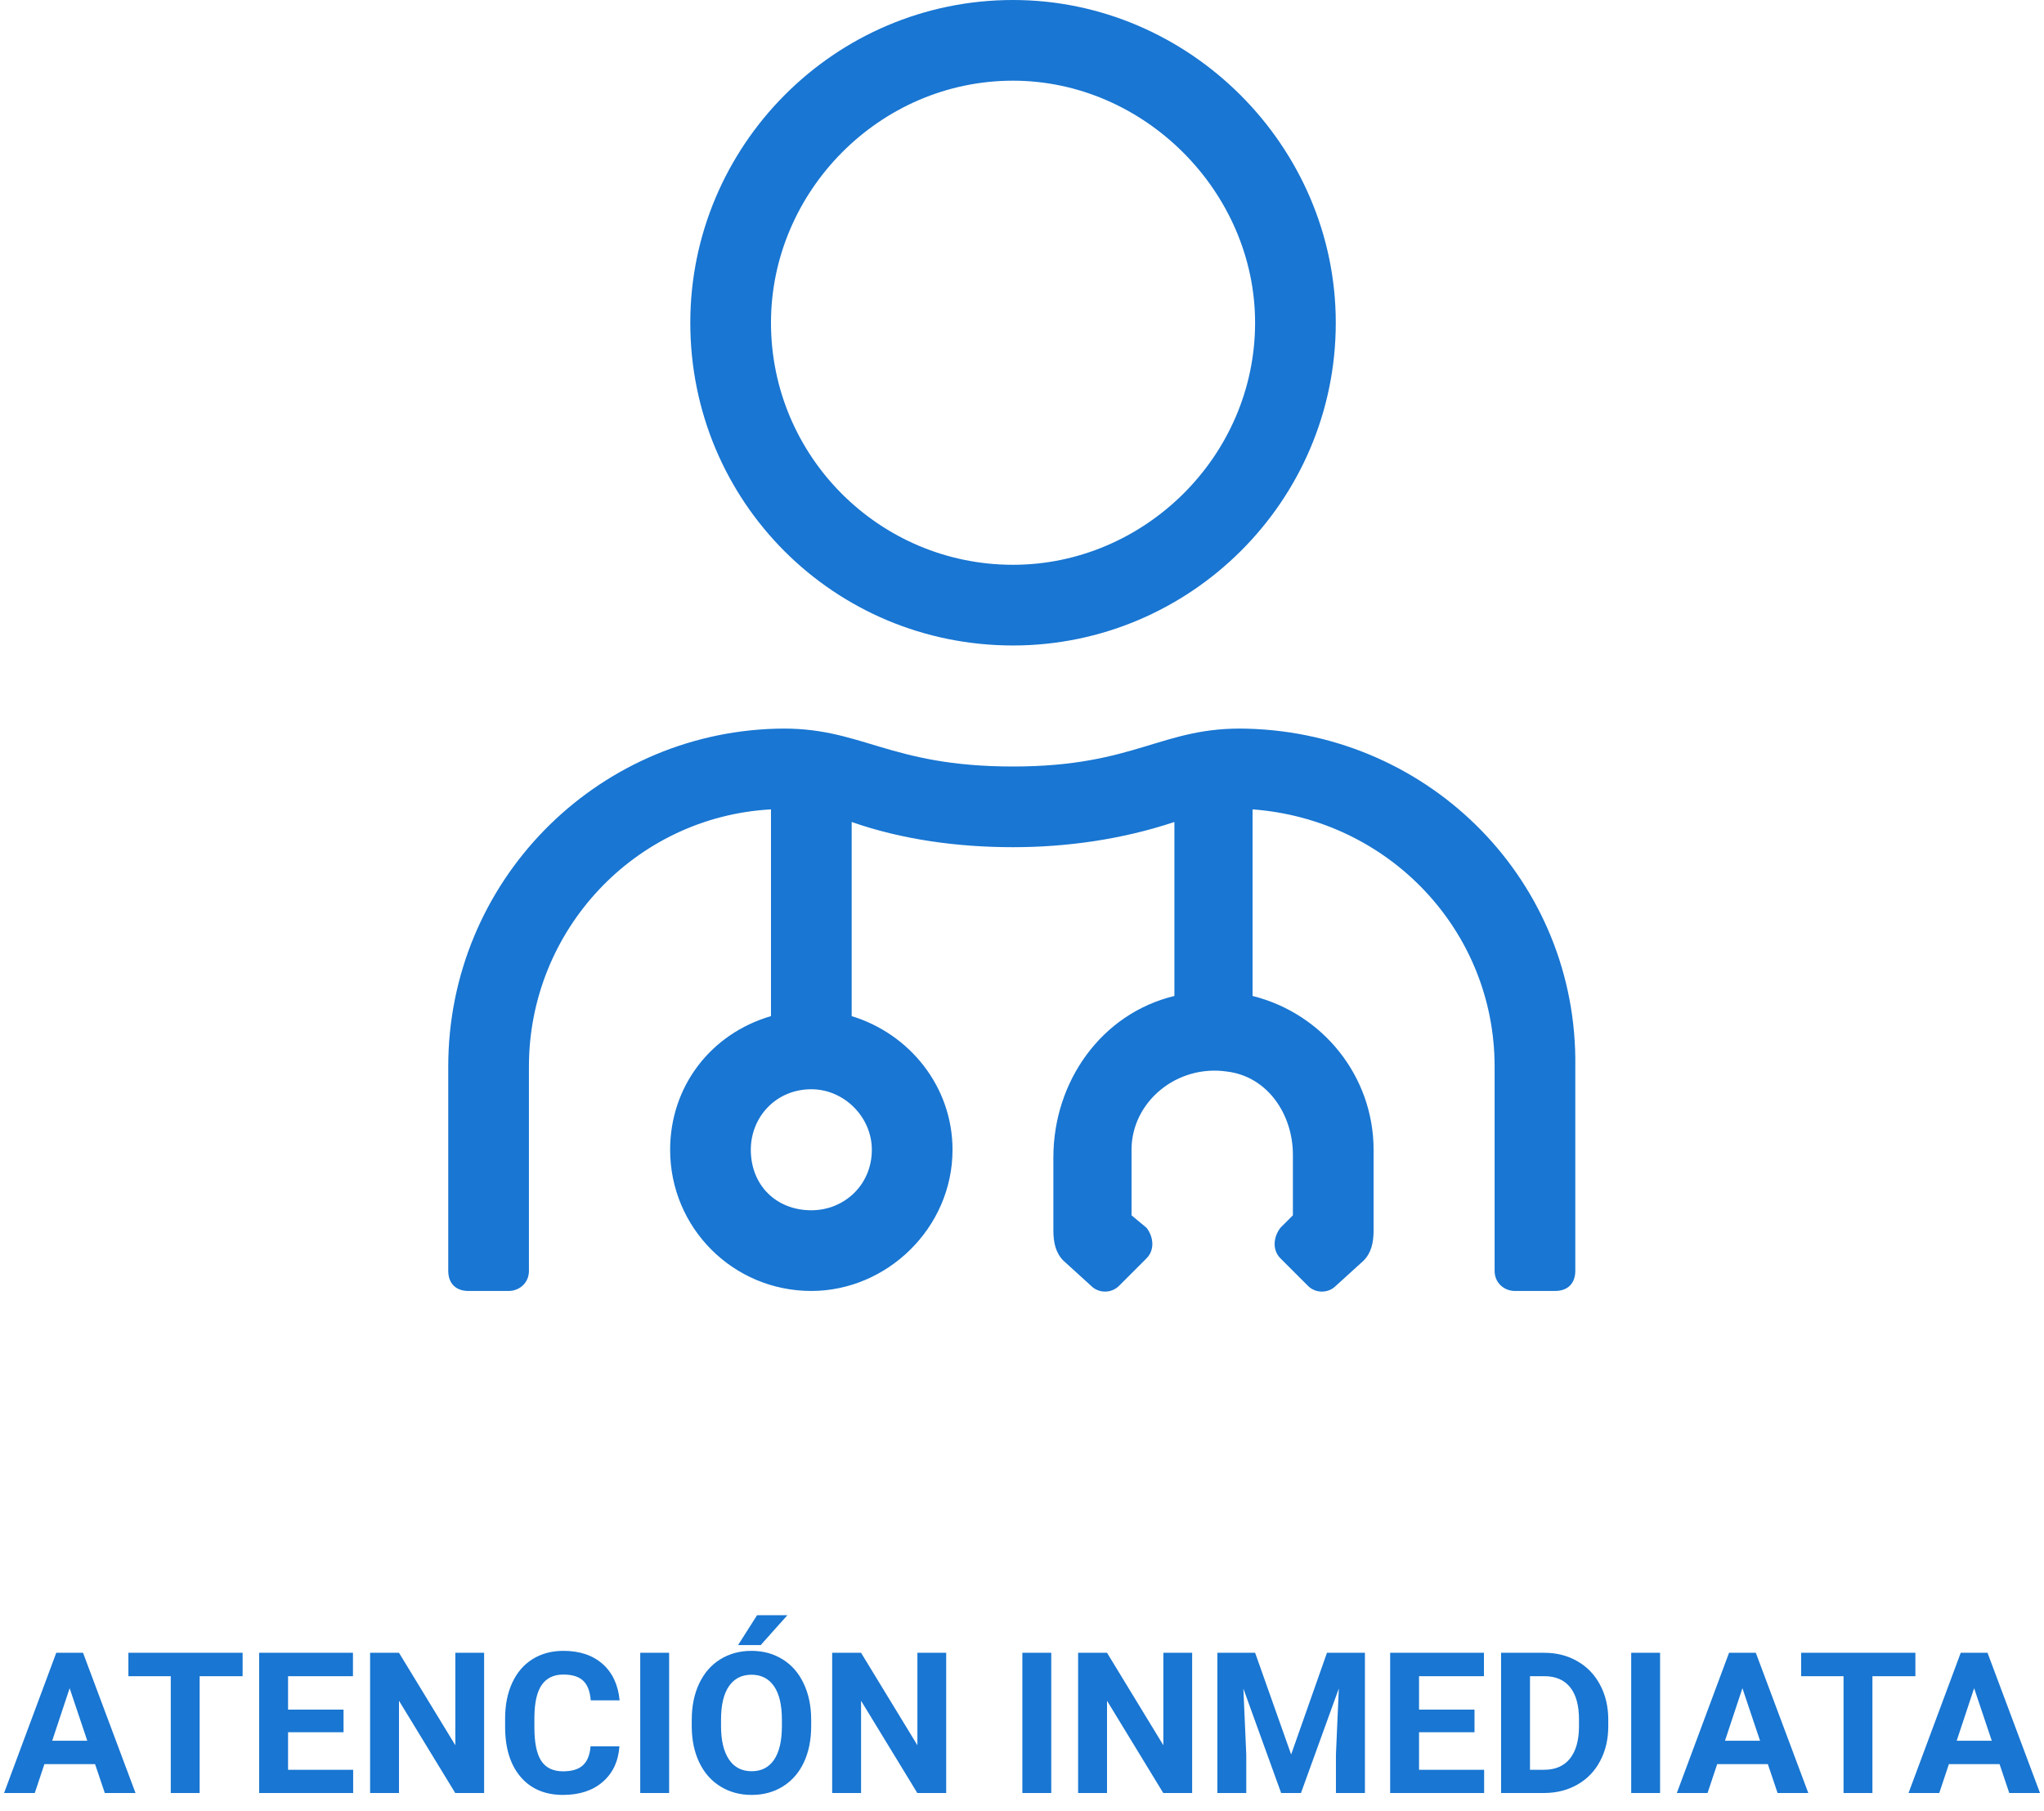 <svg width="114" height="101" viewBox="0 0 114 101" fill="none" xmlns="http://www.w3.org/2000/svg">
<path d="M5.302 98.389H2.477L1.94 100H0.227L3.138 92.18H4.631L7.558 100H5.845L5.302 98.389ZM2.912 97.084H4.867L3.884 94.156L2.912 97.084ZM13.531 93.485H11.135V100H9.524V93.485H7.161V92.18H13.531V93.485ZM19.16 96.611H16.066V98.706H19.697V100H14.455V92.18H19.686V93.485H16.066V95.349H19.16V96.611ZM27.001 100H25.39L22.253 94.855V100H20.642V92.18H22.253L25.395 97.336V92.18H27.001V100ZM34.548 97.395C34.487 98.237 34.175 98.899 33.613 99.382C33.055 99.866 32.317 100.107 31.4 100.107C30.398 100.107 29.608 99.771 29.032 99.098C28.459 98.421 28.172 97.493 28.172 96.315V95.837C28.172 95.085 28.305 94.423 28.57 93.85C28.835 93.277 29.212 92.838 29.703 92.534C30.197 92.226 30.77 92.072 31.422 92.072C32.324 92.072 33.051 92.314 33.602 92.797C34.154 93.281 34.473 93.959 34.559 94.833H32.947C32.908 94.328 32.766 93.963 32.523 93.737C32.283 93.508 31.916 93.394 31.422 93.394C30.885 93.394 30.482 93.587 30.213 93.974C29.948 94.357 29.812 94.953 29.805 95.762V96.353C29.805 97.198 29.932 97.816 30.186 98.206C30.444 98.596 30.849 98.791 31.4 98.791C31.898 98.791 32.269 98.679 32.512 98.453C32.759 98.224 32.901 97.871 32.937 97.395H34.548ZM37.319 100H35.708V92.18H37.319V100ZM45.242 96.267C45.242 97.037 45.106 97.712 44.834 98.292C44.561 98.872 44.171 99.32 43.663 99.635C43.158 99.95 42.578 100.107 41.922 100.107C41.274 100.107 40.696 99.952 40.188 99.64C39.679 99.329 39.285 98.885 39.006 98.308C38.727 97.728 38.585 97.062 38.581 96.31V95.923C38.581 95.153 38.719 94.477 38.995 93.893C39.274 93.306 39.666 92.856 40.171 92.545C40.68 92.23 41.26 92.072 41.912 92.072C42.563 92.072 43.142 92.23 43.647 92.545C44.155 92.856 44.547 93.306 44.823 93.893C45.102 94.477 45.242 95.152 45.242 95.918V96.267ZM43.609 95.913C43.609 95.093 43.462 94.47 43.168 94.043C42.875 93.617 42.456 93.404 41.912 93.404C41.371 93.404 40.954 93.616 40.66 94.038C40.367 94.457 40.218 95.073 40.214 95.886V96.267C40.214 97.066 40.361 97.685 40.655 98.126C40.948 98.566 41.371 98.786 41.922 98.786C42.463 98.786 42.878 98.575 43.168 98.152C43.459 97.726 43.605 97.107 43.609 96.294V95.913ZM42.223 90.085H43.915L42.427 91.75H41.165L42.223 90.085ZM52.772 100H51.161L48.024 94.855V100H46.413V92.18H48.024L51.166 97.336V92.18H52.772V100ZM58.632 100H57.02V92.18H58.632V100ZM66.49 100H64.878L61.742 94.855V100H60.13V92.18H61.742L64.884 97.336V92.18H66.49V100ZM70.002 92.18L72.011 97.852L74.009 92.18H76.126V100H74.509V97.862L74.67 94.172L72.559 100H71.453L69.347 94.178L69.508 97.862V100H67.897V92.18H70.002ZM82.238 96.611H79.144V98.706H82.775V100H77.533V92.18H82.764V93.485H79.144V95.349H82.238V96.611ZM83.72 100V92.18H86.126C86.814 92.18 87.428 92.335 87.969 92.647C88.513 92.955 88.937 93.395 89.242 93.968C89.546 94.538 89.698 95.186 89.698 95.913V96.272C89.698 96.999 89.548 97.646 89.247 98.211C88.95 98.777 88.529 99.216 87.985 99.527C87.441 99.839 86.826 99.996 86.143 100H83.72ZM85.332 93.485V98.706H86.11C86.74 98.706 87.222 98.5 87.555 98.088C87.888 97.676 88.058 97.087 88.065 96.321V95.907C88.065 95.112 87.901 94.511 87.571 94.103C87.242 93.691 86.76 93.485 86.126 93.485H85.332ZM92.588 100H90.977V92.18H92.588V100ZM98.598 98.389H95.773L95.236 100H93.522L96.434 92.18H97.927L100.854 100H99.141L98.598 98.389ZM96.208 97.084H98.163L97.18 94.156L96.208 97.084ZM106.827 93.485H104.431V100H102.82V93.485H100.457V92.18H106.827V93.485ZM111.521 98.389H108.696L108.159 100H106.445L109.356 92.18H110.85L113.777 100H112.063L111.521 98.389ZM109.131 97.084H111.086L110.103 94.156L109.131 97.084Z" fill="#1976D2"/>
<path d="M56.5 36C66.344 36 74.5 27.984 74.5 18C74.5 8.156 66.344 0 56.5 0C46.516 0 38.5 8.156 38.5 18C38.5 27.984 46.516 36 56.5 36ZM56.5 4.5C63.812 4.5 70 10.688 70 18C70 25.453 63.812 31.5 56.5 31.5C49.047 31.5 43 25.453 43 18C43 10.688 49.047 4.5 56.5 4.5ZM69.578 40.641C64.797 40.5 63.391 42.75 56.5 42.75C49.469 42.75 48.062 40.5 43.281 40.641C33.156 40.922 25 49.219 25 59.484V70.875C25 71.578 25.422 72 26.125 72H28.375C28.938 72 29.5 71.578 29.5 70.875V59.484C29.5 51.891 35.406 45.562 43 45.141V56.672C39.625 57.656 37.375 60.609 37.375 64.125C37.375 68.484 40.891 72 45.25 72C49.469 72 53.125 68.484 53.125 64.125C53.125 60.609 50.734 57.656 47.5 56.672V45.844C50.312 46.828 53.406 47.25 56.5 47.25C59.453 47.25 62.547 46.828 65.5 45.844V55.547C61.422 56.531 58.75 60.328 58.75 64.547V68.625C58.75 69.328 58.891 69.891 59.312 70.312L60.859 71.719C61.281 72.141 61.984 72.141 62.406 71.719L63.953 70.172C64.375 69.75 64.375 69.047 63.953 68.484L63.109 67.781V64.125C63.109 61.453 65.641 59.344 68.453 59.766C70.703 60.047 72.109 62.156 72.109 64.406V67.781L71.406 68.484C70.984 69.047 70.984 69.75 71.406 70.172L72.953 71.719C73.375 72.141 74.078 72.141 74.5 71.719L76.047 70.312C76.469 69.891 76.609 69.328 76.609 68.625V64.125C76.609 60.047 73.797 56.531 69.859 55.547V45.141C77.453 45.703 83.359 51.891 83.359 59.484V70.875C83.359 71.578 83.922 72 84.484 72H86.734C87.438 72 87.859 71.578 87.859 70.875V59.484C88 49.219 79.844 40.922 69.578 40.641ZM48.625 64.125C48.625 66.094 47.078 67.5 45.25 67.5C43.281 67.5 41.875 66.094 41.875 64.125C41.875 62.297 43.281 60.75 45.25 60.75C47.078 60.75 48.625 62.297 48.625 64.125Z" fill="#1976D2"/>
</svg>

